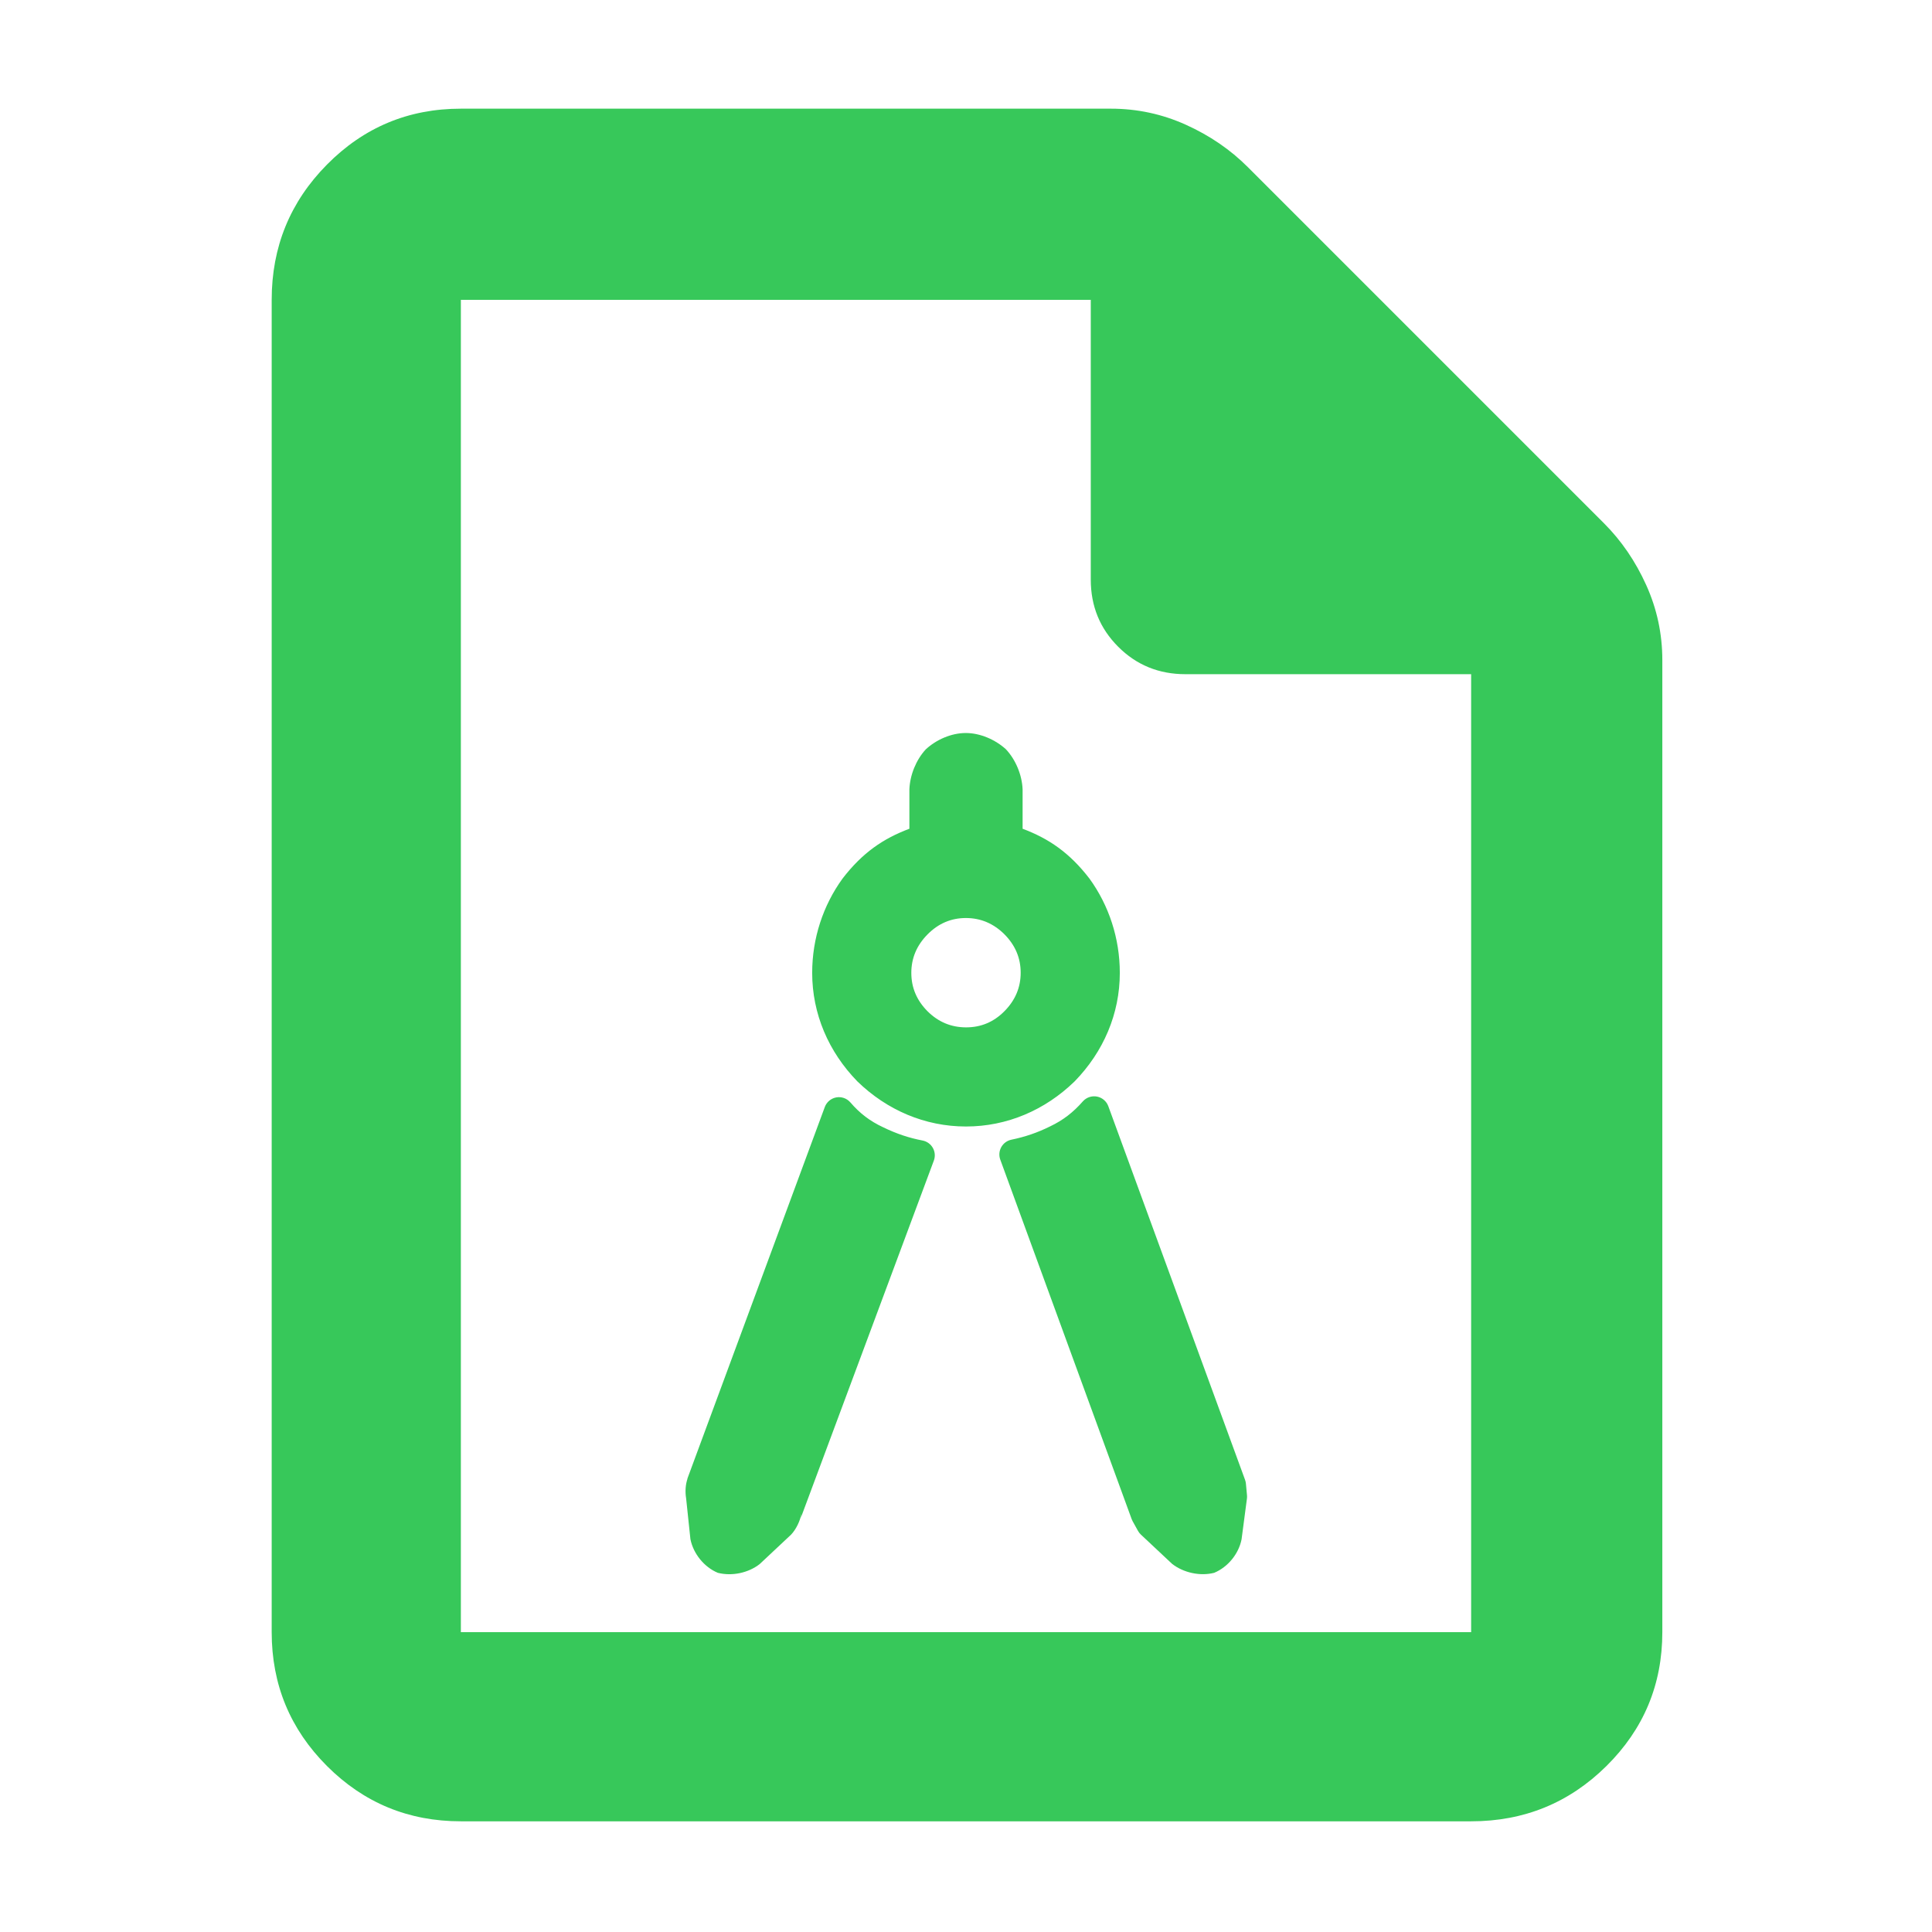 <?xml version="1.0" encoding="utf-8"?>
<svg xmlns="http://www.w3.org/2000/svg" height="48" viewBox="0 -960 960 960" width="48">
  <path fill="rgb(55, 200, 90)" d="M 229 -55 C 202.967 -55 180.793 -64.157 162.48 -82.47 C 144.16 -100.79 135 -122.967 135 -149 L 135 -811 C 135 -837.307 144.16 -859.717 162.48 -878.23 C 180.793 -896.743 202.967 -906 229 -906 L 552 -906 C 565.04 -906 577.467 -903.333 589.28 -898 C 601.093 -892.667 611.333 -885.667 620 -877 L 797 -700 C 805.667 -691.333 812.667 -681.093 818 -669.28 C 823.333 -657.467 826 -645.04 826 -632 L 826 -149 C 826 -122.967 816.743 -100.79 798.23 -82.47 C 779.717 -64.157 757.307 -55 731 -55 Z M 542 -672 L 542 -811 L 229 -811 L 229 -149 L 731 -149 L 731 -625 L 589 -625 C 575.833 -625 564.71 -629.543 555.63 -638.63 C 546.543 -647.71 542 -658.833 542 -672 Z M 398.151 -207.76 C 397.686 -204.46 395.579 -200.08 393.106 -197.47 L 377.474 -182.81 C 371.835 -178.41 363.703 -176.69 356.679 -178.48 C 349.91 -181.3 344.522 -187.93 343.065 -195.2 L 340.934 -215.44 C 340.388 -218.76 340.583 -222.42 341.718 -225.53 C 341.586 -225.275 341.468 -225.012 341.366 -224.739 L 409.833 -409.92 C 410.75 -412.4 412.902 -414.21 415.5 -414.7 C 418.098 -415.18 420.758 -414.26 422.502 -412.27 C 427.296 -406.7 432.345 -402.89 438.842 -399.86 C 445.535 -396.61 451.755 -394.55 458.429 -393.28 C 460.592 -392.86 462.46 -391.51 463.537 -389.59 C 464.614 -387.67 464.792 -385.37 464.023 -383.31 L 397.681 -205.15 C 397.992 -205.99 398.151 -206.87 398.151 -207.76 Z M 341.366 -224.739 L 341.357 -224.715 C 341.36 -224.723 341.363 -224.731 341.366 -224.739 Z M 341.357 -224.714 C 341.354 -224.706 341.351 -224.698 341.348 -224.69 Z M 397.679 -205.15 C 397.678 -205.15 397.68 -205.15 397.679 -205.15 Z M 521.904 -400.36 C 528.235 -403.39 533.245 -407.24 538.077 -412.75 C 539.833 -414.71 542.492 -415.61 545.081 -415.12 C 547.669 -414.62 549.808 -412.81 550.714 -410.33 L 618.664 -224.67 C 618.886 -224.06 619.029 -223.43 619.089 -222.78 L 619.624 -217.01 C 619.676 -216.46 619.665 -215.9 619.592 -215.34 L 616.928 -195.1 C 615.472 -187.83 610.094 -181.3 603.326 -178.48 C 596.301 -176.69 588.053 -178.52 582.414 -182.92 L 566.898 -197.47 C 566.33 -198 565.848 -198.62 565.47 -199.3 L 562.795 -204.12 C 562.606 -204.46 562.443 -204.82 562.309 -205.19 L 497.035 -383.78 C 496.287 -385.82 496.466 -388.09 497.524 -390 C 498.581 -391.9 500.415 -393.25 502.546 -393.69 C 509.258 -395.07 515.415 -397.13 521.904 -400.36 Z M 479.998 -400.25 C 459.612 -400.25 440.728 -408.377 426.012 -422.666 C 411.708 -437.365 403.569 -456.217 403.569 -476.58 C 403.569 -493.817 409.037 -510.171 418.655 -523.441 C 428.587 -536.351 438.892 -543.327 451.87 -548.2 L 451.87 -567.74 C 452.138 -574.873 455.205 -582.428 459.981 -587.617 C 465.243 -592.512 472.753 -595.77 479.888 -595.77 C 487.026 -595.77 494.543 -592.52 499.857 -587.665 C 504.717 -582.477 507.849 -574.898 508.127 -567.74 L 508.127 -548.2 C 521.105 -543.327 531.43 -536.325 541.362 -523.415 C 550.978 -510.145 556.428 -493.818 556.428 -476.58 C 556.428 -456.217 548.288 -437.364 533.971 -422.664 C 519.265 -408.374 500.384 -400.25 479.998 -400.25 Z M 480.049 -449.51 C 487.394 -449.51 493.754 -452.12 499.117 -457.56 C 504.481 -462.99 507.168 -469.33 507.168 -476.67 C 507.168 -484.02 504.461 -490.36 499.057 -495.79 C 493.663 -501.13 487.284 -503.84 479.938 -503.84 C 472.602 -503.84 466.243 -501.13 460.879 -495.69 C 455.516 -490.26 452.829 -483.92 452.829 -476.58 C 452.829 -469.23 455.526 -462.89 460.93 -457.46 C 466.333 -452.12 472.703 -449.51 480.049 -449.51 Z"/>
</svg>